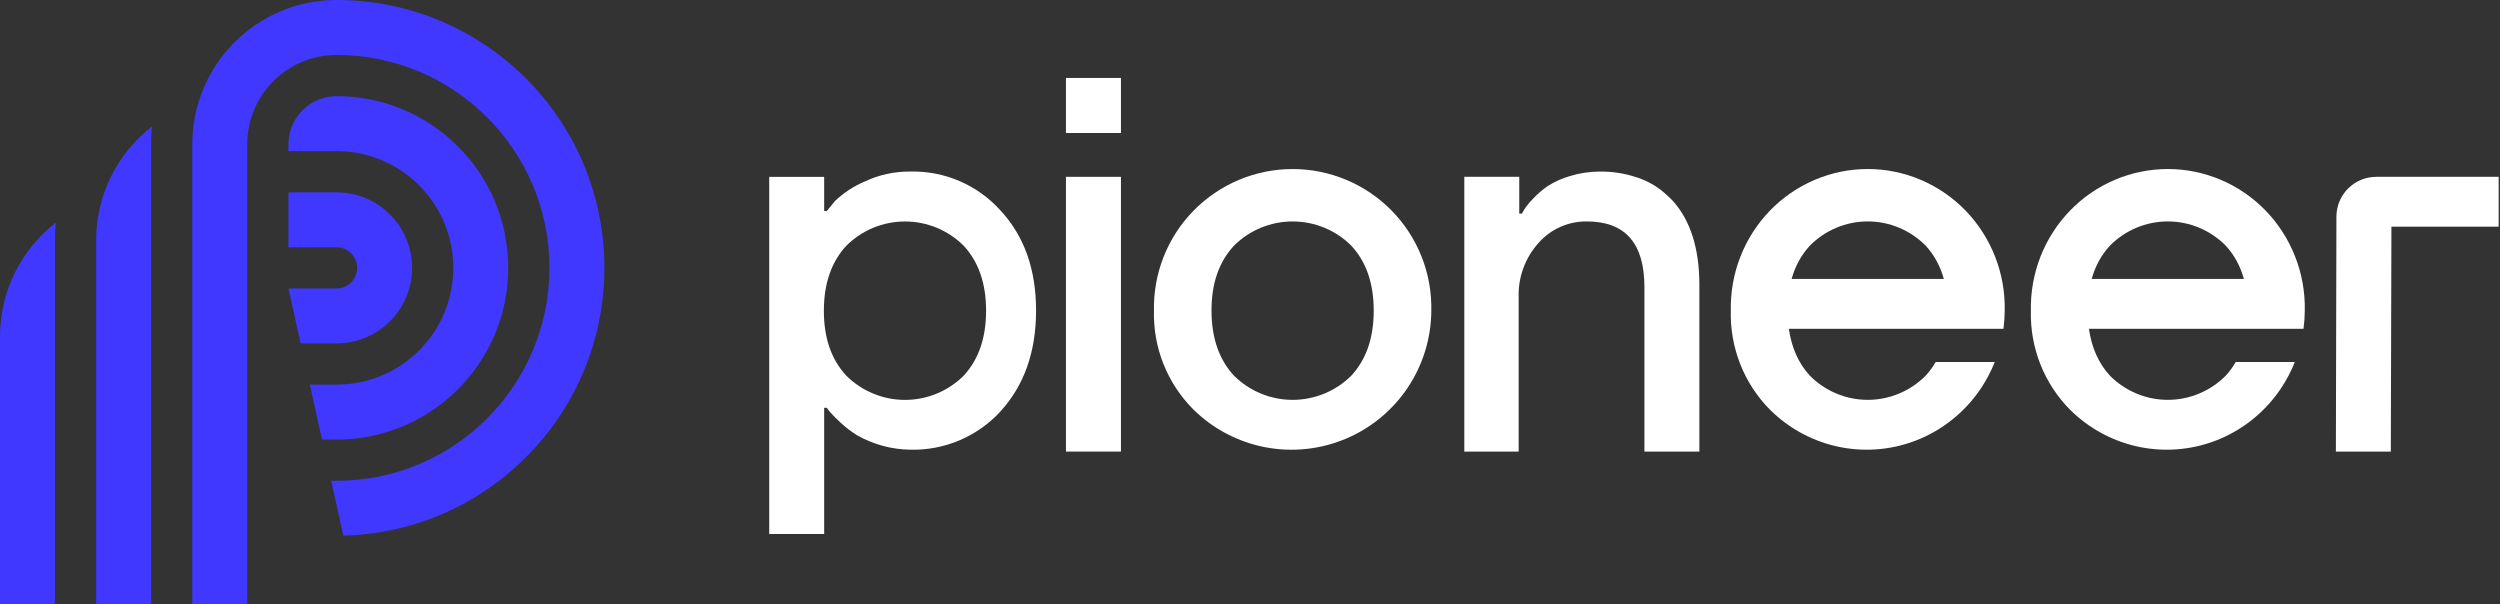 <svg width="364" height="88" viewBox="0 0 364 88" fill="none" xmlns="http://www.w3.org/2000/svg">
<rect x="0" y="0" width="364" height="88" fill="#333333" stroke="none"/>
<g clip-path="url(#clip0_138_9408)">
<path d="M49 8C41.82 8 36 13.82 36 21V88H28V21C28 9.402 37.402 0 49 0C70.539 0 88 17.461 88 39C88 60.206 71.076 77.459 49.997 77.987L48.222 70H49C66.121 70 80 56.121 80 39C80 21.879 66.121 8 49 8Z" fill="#4038FF"/>
<path d="M46.889 64H49C62.807 64 74 52.807 74 39C74 25.193 62.807 14 49 14C45.134 14 42 17.134 42 21V22H49C58.389 22 66 29.611 66 39C66 48.389 58.389 56 49 56H45.111L46.889 64Z" fill="#4038FF"/>
<path d="M43.778 50H49C55.075 50 60 45.075 60 39C60 32.925 55.075 28 49 28H42V36H49C50.657 36 52 37.343 52 39C52 40.657 50.657 42 49 42H42L43.778 50Z" fill="#4038FF"/>
<path d="M22.123 18.41C22.041 19.263 22 20.127 22 21V88H14V35C14 28.255 17.18 22.253 22.123 18.41Z" fill="#4038FF"/>
<path d="M0 49C0 42.255 3.18 36.253 8.123 32.41C8.041 33.263 8 34.127 8 35V88H0V49Z" fill="#4038FF"/>
<path d="M155.202 65.75L155.202 25.747H163.21V65.75H155.202Z" fill="white"/>
<path d="M155.202 11.35V19.367H163.21V11.35L155.202 11.35Z" fill="white"/>
<path fill-rule="evenodd" clip-rule="evenodd" d="M145.668 59.896C149.118 56.129 150.845 51.24 150.851 45.227C150.857 39.213 149.118 34.338 145.633 30.601C143.986 28.781 141.967 27.336 139.712 26.366C137.457 25.396 135.019 24.922 132.565 24.978C130.276 24.95 128.011 25.44 125.939 26.412C124.333 27.092 122.861 28.051 121.592 29.246L120.386 30.724H119.999V25.752H112L112 77.75H119.999V59.377H120.386C120.538 59.6 120.703 59.814 120.879 60.019C121.345 60.546 121.842 61.045 122.366 61.515C123.107 62.215 123.918 62.837 124.786 63.372C127.157 64.719 129.83 65.442 132.556 65.475C135.012 65.533 137.453 65.067 139.714 64.106C141.975 63.145 144.005 61.713 145.668 59.905V59.896ZM140.3 35.767C142.483 38.113 143.574 41.27 143.574 45.235C143.574 49.201 142.483 52.36 140.3 54.713C138.031 56.963 134.965 58.225 131.769 58.225C128.573 58.225 125.507 56.963 123.237 54.713C121.043 52.366 119.949 49.207 119.955 45.235C119.961 41.264 121.055 38.107 123.237 35.767C125.504 33.512 128.572 32.247 131.769 32.247C134.966 32.247 138.033 33.512 140.3 35.767Z" fill="white"/>
<path fill-rule="evenodd" clip-rule="evenodd" d="M169.42 53.049C170.416 55.532 171.909 57.786 173.807 59.671C176.665 62.468 180.282 64.361 184.209 65.115C188.136 65.869 192.197 65.449 195.887 63.909C199.577 62.369 202.731 59.776 204.957 56.454C207.182 53.132 208.38 49.228 208.4 45.23C208.456 42.543 207.975 39.872 206.986 37.373C205.996 34.874 204.518 32.598 202.637 30.677C200.757 28.757 198.512 27.232 196.034 26.19C193.557 25.149 190.896 24.612 188.208 24.612C185.521 24.612 182.86 25.149 180.383 26.19C177.905 27.232 175.66 28.757 173.779 30.677C171.899 32.598 170.421 34.874 169.431 37.373C168.442 39.872 167.961 42.543 168.017 45.23C167.947 47.905 168.424 50.565 169.42 53.049ZM176.395 45.23C176.389 41.264 177.483 38.108 179.677 35.761C181.944 33.507 185.011 32.242 188.208 32.242C191.406 32.242 194.473 33.507 196.74 35.761C198.923 38.102 200.014 41.258 200.014 45.23C200.014 49.202 198.923 52.361 196.74 54.708C194.471 56.958 191.404 58.22 188.208 58.22C185.013 58.22 181.946 56.958 179.677 54.708C177.494 52.355 176.4 49.196 176.395 45.23Z" fill="white"/>
<path fill-rule="evenodd" clip-rule="evenodd" d="M257.725 59.668C255.85 57.783 254.375 55.53 253.392 53.046C252.409 50.563 251.937 47.902 252.007 45.228C251.951 42.541 252.426 39.869 253.403 37.37C254.38 34.871 255.84 32.595 257.697 30.675C259.554 28.755 261.771 27.229 264.218 26.188C266.665 25.146 269.292 24.61 271.946 24.61C274.6 24.61 277.228 25.146 279.674 26.188C282.121 27.229 284.338 28.755 286.195 30.675C288.052 32.595 289.512 34.871 290.489 37.37C291.466 39.869 291.941 42.541 291.886 45.228C291.881 46.115 291.819 46.997 291.702 47.87L260.459 47.87C260.848 50.623 261.868 52.901 263.521 54.705C265.762 56.955 268.79 58.218 271.946 58.218C275.102 58.218 278.13 56.955 280.371 54.705C280.932 54.095 281.419 53.43 281.834 52.71H290.437C289.919 54.016 289.266 55.271 288.485 56.452C286.288 59.773 283.173 62.366 279.529 63.907C275.885 65.447 271.874 65.866 267.997 65.113C264.119 64.359 260.546 62.465 257.725 59.668ZM263.521 35.759C262.275 37.108 261.388 38.725 260.861 40.61H283.021C282.495 38.723 281.611 37.106 280.371 35.759C278.132 33.505 275.103 32.239 271.946 32.239C268.789 32.239 265.76 33.505 263.521 35.759Z" fill="white"/>
<path fill-rule="evenodd" clip-rule="evenodd" d="M297.082 53.046C298.065 55.53 299.54 57.783 301.415 59.668C304.236 62.465 307.809 64.359 311.687 65.113C315.564 65.866 319.575 65.447 323.219 63.907C326.863 62.366 329.978 59.773 332.175 56.452C332.956 55.271 333.609 54.016 334.127 52.71H325.524C325.109 53.43 324.622 54.095 324.061 54.705C321.82 56.955 318.792 58.218 315.636 58.218C312.48 58.218 309.452 56.955 307.211 54.705C305.558 52.901 304.538 50.623 304.149 47.87L335.392 47.87C335.509 46.997 335.571 46.115 335.576 45.228C335.631 42.541 335.156 39.869 334.179 37.37C333.202 34.871 331.742 32.595 329.885 30.675C328.028 28.755 325.811 27.229 323.364 26.188C320.918 25.146 318.29 24.61 315.636 24.61C312.982 24.61 310.355 25.146 307.908 26.188C305.461 27.229 303.244 28.755 301.387 30.675C299.53 32.595 298.07 34.871 297.093 37.37C296.116 39.869 295.641 42.541 295.697 45.228C295.627 47.902 296.099 50.563 297.082 53.046ZM304.551 40.61C305.078 38.725 305.965 37.108 307.211 35.759C309.45 33.504 312.479 32.239 315.636 32.239C318.793 32.239 321.822 33.504 324.061 35.759C325.301 37.106 326.185 38.723 326.711 40.61H304.551Z" fill="white"/>
<path d="M348.191 33.007L348.103 65.752H340.104L340.183 31.537C340.186 30.001 340.798 28.528 341.885 27.442C342.972 26.357 344.446 25.747 345.983 25.747H363.803V33.007H348.191Z" fill="white"/>
<path d="M213.204 25.747V65.751H221.116V43.294C221.021 40.379 222.058 37.54 224.011 35.374C224.889 34.375 225.973 33.578 227.188 33.037C228.403 32.496 229.721 32.225 231.051 32.241C236.636 32.241 239.428 35.427 239.428 41.798V65.751H247.428L247.428 41.367C247.41 36.19 246.147 32.177 243.638 29.326L243.638 29.324C243.043 28.7 242.403 28.119 241.725 27.586C240.622 26.763 239.383 26.14 238.064 25.747C236.427 25.223 234.715 24.964 232.996 24.981C231.504 24.974 230.021 25.193 228.596 25.632C227.453 25.96 226.362 26.449 225.357 27.084C224.568 27.626 223.842 28.255 223.192 28.959C222.736 29.412 222.326 29.911 221.969 30.446C221.82 30.727 221.688 30.948 221.591 31.097H221.204V25.747H213.204Z" fill="white"/>
</g>
<defs>
<clipPath id="clip0_138_9408">
<rect width="364" height="88" fill="white"/>
</clipPath>
</defs>
</svg>
